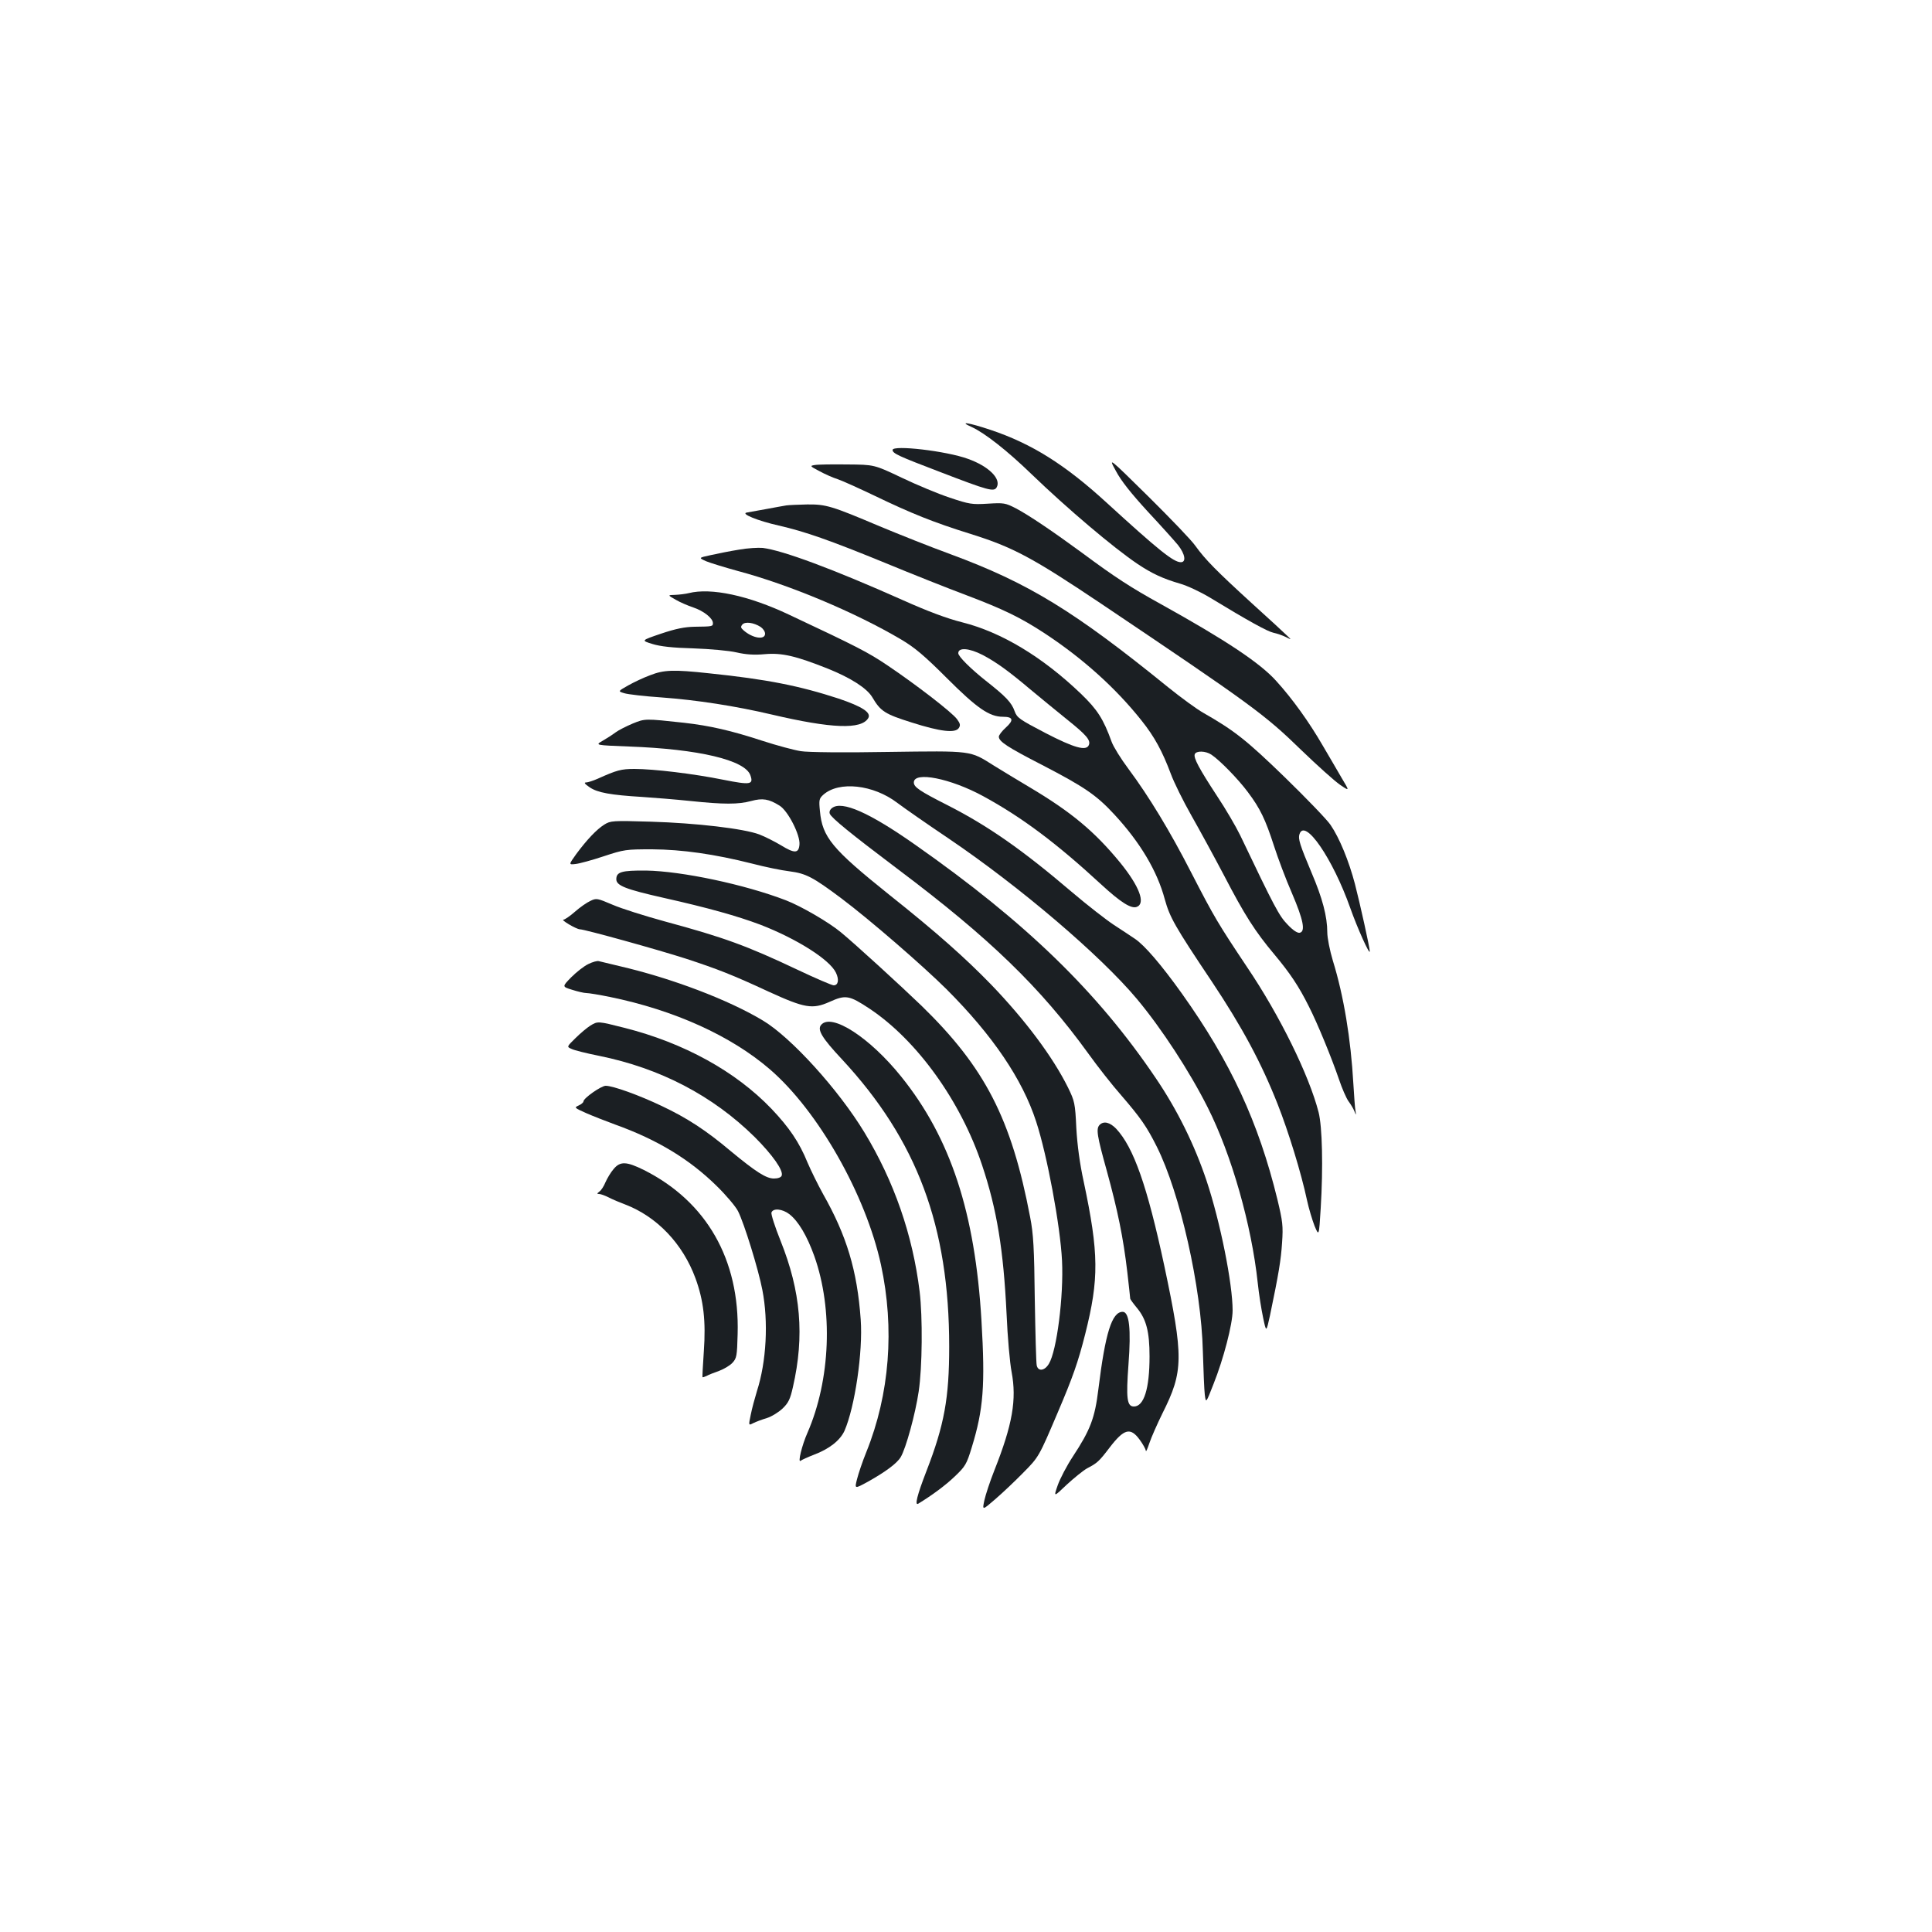 <?xml version="1.0" standalone="no"?>
<!DOCTYPE svg PUBLIC "-//W3C//DTD SVG 20010904//EN"
 "http://www.w3.org/TR/2001/REC-SVG-20010904/DTD/svg10.dtd">
<svg version="1.0" xmlns="http://www.w3.org/2000/svg"
 width="1000pt" height="1000pt" viewBox="0 0 1000 1000"
 preserveAspectRatio="xMidYMid meet">
<g transform="translate(0,1000) scale(0.1,-0.1)"
fill="#1b1f23" stroke="none">
<path d="M5029 7790 c68 -31 185 -123 311 -245 186 -179 422 -379 548 -464 75
-50 131 -76 220 -102 36 -10 104 -42 151 -70 209 -127 301 -177 332 -184 19
-4 48 -14 64 -22 30 -15 30 -15 10 4 -11 11 -94 88 -185 170 -186 170 -241
226 -293 298 -19 28 -129 142 -243 255 -208 205 -208 205 -168 132 27 -51 78
-115 164 -209 69 -74 140 -153 158 -175 36 -46 43 -88 14 -88 -38 0 -116 63
-384 308 -216 198 -389 306 -601 377 -114 38 -168 46 -98 15z"/>
<path d="M4620 7671 c0 -18 31 -32 246 -114 252 -97 279 -104 293 -79 24 44
-42 109 -149 147 -112 41 -390 73 -390 46z"/>
<path d="M4217 7593 c-26 -4 -25 -6 25 -32 29 -16 71 -34 93 -41 22 -7 108
-46 192 -86 189 -91 305 -138 498 -198 220 -69 320 -123 675 -361 779 -524
845 -572 1035 -757 83 -80 173 -161 201 -180 50 -34 50 -34 8 36 -23 39 -66
114 -97 166 -71 123 -159 245 -241 335 -84 94 -264 213 -599 399 -154 85 -237
139 -404 263 -154 113 -277 196 -345 232 -55 28 -62 29 -145 24 -82 -5 -95 -3
-197 31 -60 20 -173 67 -250 104 -141 67 -141 67 -281 68 -77 1 -152 0 -168
-3z"/>
<path d="M4070 7384 c-14 -2 -61 -11 -105 -19 -44 -8 -89 -16 -100 -18 -33 -6
58 -43 165 -67 139 -32 264 -76 550 -193 140 -58 329 -133 420 -167 195 -74
282 -116 410 -200 194 -128 365 -281 499 -450 67 -84 107 -158 151 -275 16
-44 64 -141 106 -215 42 -74 119 -215 170 -312 106 -204 160 -289 260 -408 81
-97 126 -164 178 -268 46 -90 119 -269 157 -380 15 -45 37 -95 48 -111 12 -16
26 -39 31 -52 10 -24 10 -24 6 1 -3 14 -7 77 -11 140 -13 232 -50 456 -106
637 -16 53 -29 119 -29 147 0 82 -25 177 -81 308 -61 145 -71 177 -63 200 27
86 172 -125 263 -382 36 -102 101 -247 101 -224 0 19 -52 253 -77 349 -31 118
-80 238 -126 305 -17 26 -124 137 -237 247 -200 194 -262 242 -421 333 -34 19
-116 79 -183 133 -487 395 -722 539 -1125 688 -107 39 -272 105 -368 145 -248
105 -277 114 -375 113 -46 -1 -94 -3 -108 -5z m2200 -1290 c45 -30 140 -128
189 -194 64 -85 91 -142 135 -278 20 -62 61 -172 93 -245 60 -140 71 -199 40
-205 -12 -2 -35 13 -63 43 -43 44 -66 87 -245 462 -22 45 -75 136 -119 202
-93 142 -123 198 -116 217 7 19 56 18 86 -2z"/>
<path d="M3825 7155 c-44 -7 -109 -20 -145 -28 -65 -14 -65 -14 -25 -32 22 -9
97 -32 166 -51 263 -70 607 -214 845 -355 69 -41 119 -83 235 -199 156 -156
220 -200 290 -200 53 0 58 -17 15 -56 -20 -18 -36 -39 -36 -47 0 -25 44 -54
225 -147 218 -113 281 -156 374 -257 133 -144 221 -292 260 -438 26 -93 50
-137 243 -425 158 -237 257 -422 341 -635 56 -142 122 -356 152 -497 9 -42 27
-102 39 -133 23 -55 23 -55 32 92 13 213 8 421 -11 496 -49 191 -201 501 -370
751 -150 225 -169 256 -290 491 -109 213 -219 394 -324 535 -39 52 -78 115
-87 140 -43 119 -74 167 -158 248 -200 192 -413 320 -616 371 -79 20 -176 56
-310 116 -359 160 -618 256 -722 269 -24 2 -79 -1 -123 -9z m1261 -545 c72
-38 134 -83 249 -180 50 -41 134 -111 188 -154 100 -80 123 -107 113 -132 -13
-33 -76 -15 -225 62 -134 70 -147 79 -159 112 -16 46 -46 77 -149 158 -78 62
-143 126 -143 143 0 31 56 27 126 -9z"/>
<path d="M3565 6930 c-16 -4 -48 -8 -70 -9 -40 -1 -40 -1 2 -25 22 -13 64 -31
91 -40 54 -18 102 -56 102 -81 0 -17 -1 -18 -95 -19 -51 -1 -97 -10 -174 -36
-103 -35 -103 -35 -45 -53 42 -13 104 -20 214 -23 86 -3 185 -12 223 -21 48
-11 91 -14 145 -9 89 8 161 -9 327 -75 119 -48 202 -101 230 -148 43 -73 65
-87 205 -131 148 -47 225 -56 243 -28 9 14 7 23 -9 45 -25 35 -212 179 -359
278 -102 69 -159 98 -510 263 -211 100 -405 141 -520 112z m372 -175 c13 -9
23 -24 23 -35 0 -34 -65 -24 -112 18 -14 12 -15 18 -6 29 14 17 59 11 95 -12z"/>
<path d="M3365 6505 c-33 -12 -84 -36 -114 -53 -53 -30 -53 -30 -20 -40 19 -6
106 -16 194 -22 179 -13 381 -44 572 -89 308 -72 461 -78 497 -18 17 29 -32
60 -153 101 -202 66 -371 100 -671 131 -184 20 -234 18 -305 -10z"/>
<path d="M3275 6255 c-33 -14 -73 -34 -89 -46 -16 -12 -47 -32 -68 -44 -38
-22 -38 -22 139 -29 358 -13 600 -70 627 -149 17 -48 1 -51 -140 -23 -153 31
-361 56 -460 56 -69 0 -91 -6 -191 -51 -23 -10 -50 -19 -60 -19 -12 0 -6 -8
19 -25 41 -28 109 -40 273 -50 61 -4 172 -13 249 -21 173 -18 247 -18 314 0
59 16 91 11 147 -24 44 -27 108 -153 103 -202 -4 -46 -26 -46 -96 -3 -32 19
-83 45 -112 56 -80 30 -325 59 -562 66 -197 6 -208 5 -240 -15 -40 -25 -90
-78 -145 -152 -40 -56 -40 -56 -4 -52 20 2 86 20 146 40 106 35 115 36 250 36
156 -1 324 -25 518 -74 65 -17 152 -35 194 -40 85 -11 121 -30 268 -140 149
-112 421 -348 544 -470 239 -239 393 -466 464 -685 57 -174 125 -539 134 -720
9 -183 -27 -467 -68 -534 -22 -37 -56 -41 -63 -8 -3 12 -7 166 -10 342 -3 265
-7 338 -24 425 -97 510 -234 775 -563 1095 -107 103 -344 320 -416 379 -62 52
-207 136 -285 166 -213 82 -539 151 -724 154 -127 1 -154 -7 -154 -45 0 -33
49 -52 244 -96 232 -52 381 -94 501 -139 189 -73 360 -181 392 -249 17 -36 12
-65 -12 -65 -9 0 -93 36 -188 81 -262 124 -380 167 -687 250 -102 28 -223 66
-269 86 -80 34 -84 35 -115 20 -18 -8 -54 -33 -80 -56 -26 -23 -53 -41 -59
-41 -18 0 65 -49 84 -50 25 0 410 -107 549 -152 162 -53 242 -84 429 -171 186
-85 226 -92 314 -53 84 38 102 35 208 -35 246 -164 472 -479 582 -809 77 -230
111 -439 127 -771 5 -119 17 -254 26 -300 27 -143 5 -272 -89 -509 -23 -58
-46 -128 -52 -156 -11 -52 -11 -52 55 5 36 31 102 93 146 138 81 82 81 82 178
310 79 185 106 262 143 408 72 286 71 417 -8 790 -20 91 -33 188 -38 276 -6
130 -9 140 -43 210 -79 159 -221 349 -398 533 -133 137 -282 270 -530 467
-293 235 -344 296 -356 431 -6 57 -4 65 17 84 81 73 260 53 384 -42 33 -25
152 -108 265 -184 368 -249 786 -605 975 -831 127 -152 272 -374 366 -561 124
-246 227 -609 259 -908 6 -58 19 -139 28 -181 16 -76 16 -76 35 10 46 221 57
288 63 379 6 87 3 110 -24 223 -98 401 -242 712 -495 1067 -105 147 -193 250
-243 283 -21 14 -70 47 -109 72 -38 25 -136 101 -216 169 -259 221 -436 344
-644 450 -146 74 -175 94 -175 118 0 59 190 21 359 -71 200 -109 378 -242 611
-457 101 -93 155 -127 184 -116 47 18 13 107 -86 229 -133 162 -253 262 -470
391 -59 35 -143 86 -185 112 -124 78 -107 76 -548 70 -224 -4 -416 -2 -450 4
-33 5 -123 29 -200 54 -162 53 -272 78 -405 93 -202 22 -201 22 -265 -4z"/>
<path d="M4307 5818 c-11 -8 -16 -20 -12 -30 9 -22 107 -102 355 -289 471
-354 735 -609 983 -952 48 -67 125 -165 171 -217 99 -115 131 -160 184 -266
120 -240 230 -726 238 -1059 3 -99 7 -200 10 -224 6 -45 6 -45 45 55 52 130
99 311 99 381 0 139 -64 459 -135 672 -62 185 -151 366 -263 531 -302 447
-672 806 -1247 1209 -235 165 -377 228 -428 189z"/>
<path d="M3045 5010 c-23 -11 -62 -42 -88 -68 -48 -49 -48 -49 4 -65 28 -9 62
-17 74 -17 13 0 67 -9 121 -20 333 -68 627 -201 828 -374 250 -215 497 -649
576 -1013 71 -329 45 -669 -76 -969 -20 -49 -41 -112 -48 -140 -13 -51 -13
-51 55 -14 93 52 152 96 171 128 27 45 76 224 93 339 19 126 21 386 5 518 -36
293 -132 570 -286 824 -134 221 -378 490 -524 578 -177 107 -473 220 -746 283
-49 12 -96 23 -104 25 -8 3 -33 -4 -55 -15z"/>
<path d="M3055 4691 c-16 -10 -51 -39 -76 -64 -46 -45 -46 -45 -21 -56 13 -7
78 -23 143 -36 316 -64 588 -206 805 -420 93 -93 150 -174 140 -200 -3 -9 -19
-15 -40 -15 -40 0 -92 33 -224 142 -128 108 -227 172 -356 233 -117 56 -253
105 -291 105 -23 0 -115 -64 -115 -81 0 -5 -11 -15 -25 -21 -24 -11 -22 -12
38 -39 34 -15 103 -42 152 -60 217 -78 384 -179 525 -318 48 -47 98 -106 110
-130 32 -63 106 -303 126 -408 32 -164 21 -371 -28 -523 -11 -36 -26 -91 -32
-122 -12 -57 -12 -57 13 -44 14 7 46 19 70 26 25 8 61 30 82 50 30 29 39 48
53 110 61 266 41 496 -64 758 -29 72 -50 138 -47 146 9 24 56 19 92 -8 47 -36
92 -112 130 -218 98 -276 84 -640 -36 -915 -28 -63 -51 -157 -35 -144 6 5 37
19 68 31 80 30 136 74 159 124 54 124 96 410 84 576 -18 254 -73 435 -195 650
-26 47 -62 120 -80 162 -43 106 -95 182 -187 279 -186 194 -453 341 -761 419
-138 35 -138 35 -177 11z"/>
<path d="M4250 4695 c-21 -25 5 -68 108 -178 389 -419 555 -864 555 -1487 0
-266 -25 -405 -118 -645 -48 -124 -62 -180 -42 -168 75 46 142 96 190 142 53
51 60 61 87 150 60 196 70 319 50 656 -33 559 -160 945 -415 1262 -163 203
-362 332 -415 268z"/>
<path d="M5692 4178 c-20 -20 -14 -56 37 -239 56 -204 85 -344 106 -524 8 -71
15 -133 15 -137 0 -3 16 -25 35 -48 48 -58 65 -122 65 -251 0 -167 -29 -259
-81 -259 -36 0 -41 42 -28 218 14 184 4 272 -30 272 -56 0 -90 -109 -126 -402
-18 -147 -41 -209 -132 -347 -31 -47 -66 -114 -78 -148 -22 -63 -22 -63 46 2
38 35 86 74 106 85 52 27 62 36 116 107 75 98 108 107 156 41 17 -23 31 -49
32 -57 0 -9 8 9 18 39 10 30 41 100 68 155 109 217 110 289 9 765 -88 410
-158 611 -249 708 -32 33 -64 41 -85 20z"/>
<path d="M3176 3949 c-15 -17 -33 -48 -42 -68 -8 -20 -22 -42 -31 -48 -14 -11
-14 -13 -2 -13 8 0 30 -8 50 -18 19 -10 57 -26 84 -36 165 -63 299 -203 365
-383 42 -115 54 -221 43 -378 -5 -71 -8 -131 -7 -133 1 -2 10 1 21 6 10 6 39
17 64 26 25 9 57 28 70 42 22 24 24 35 27 149 11 386 -161 686 -485 849 -91
45 -123 46 -157 5z"/>
</g>
</svg>
